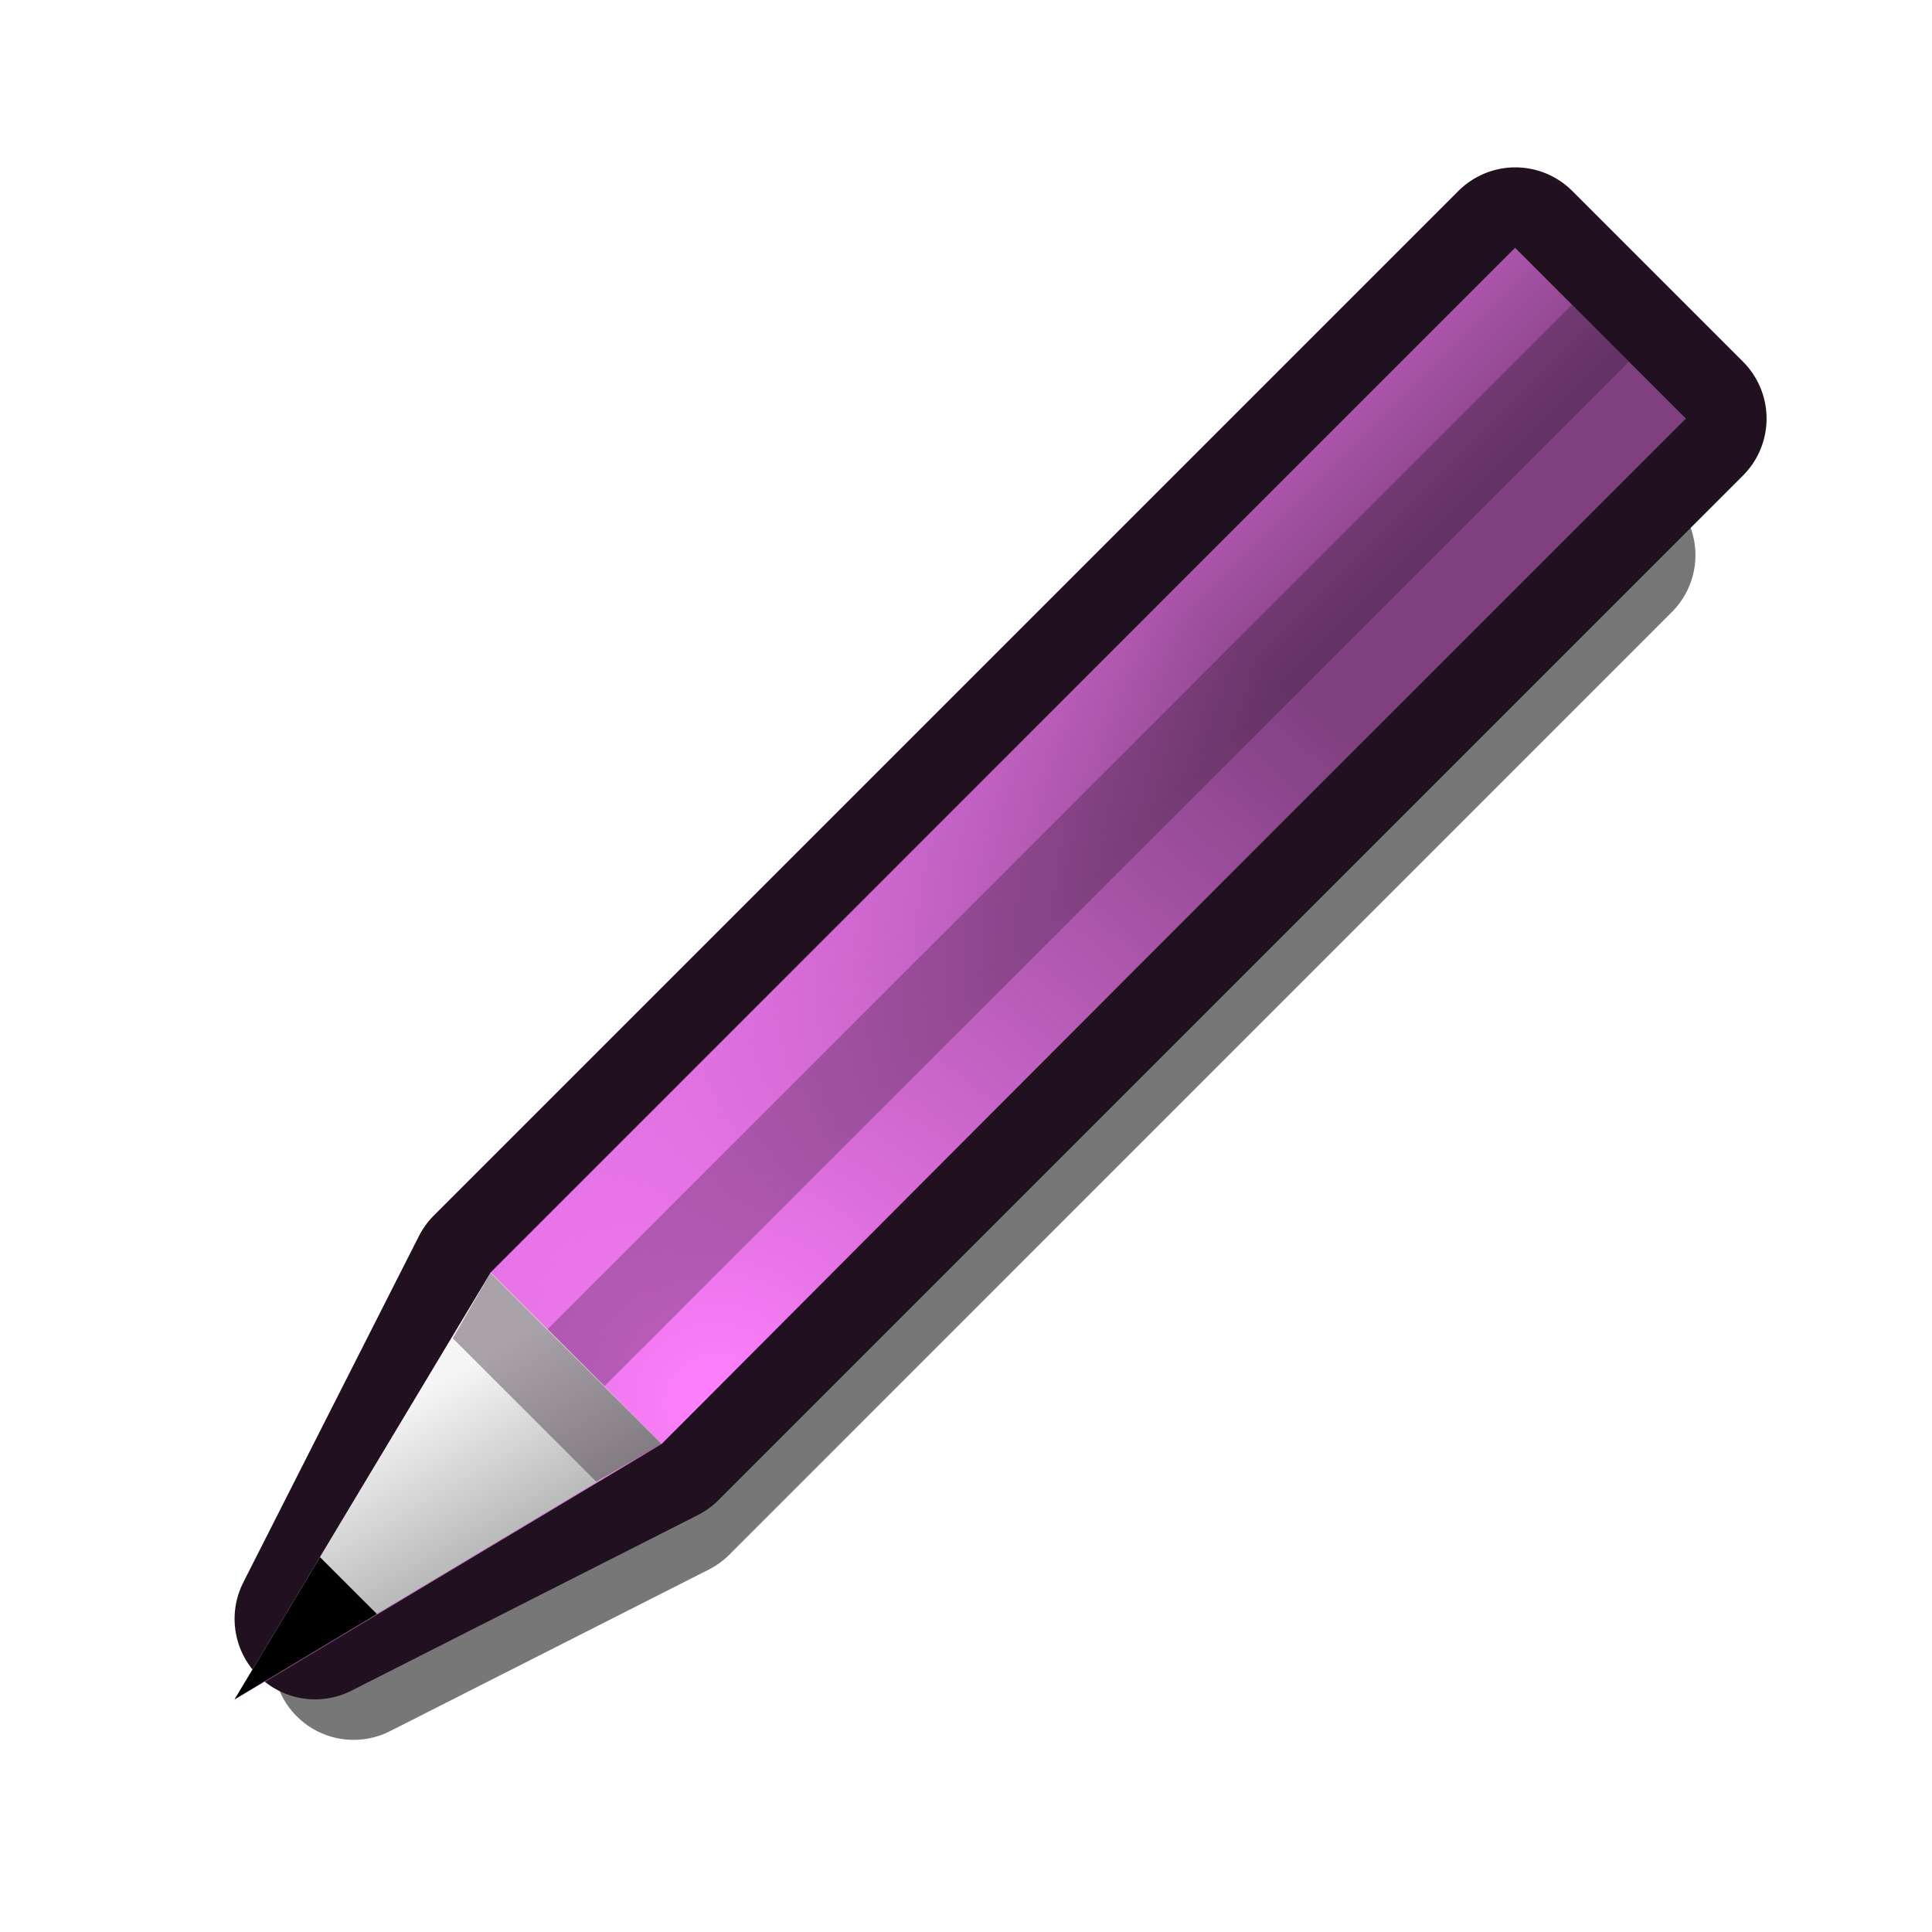 <?xml version="1.0" encoding="UTF-8" standalone="no"?>
<!-- Created with Inkscape (http://www.inkscape.org/) -->

<svg
   width="24"
   height="24"
   id="svg2"
   sodipodi:version="0.32"
   inkscape:version="1.1.2 (0a00cf5339, 2022-02-04)"
   version="1.0"
   sodipodi:docname="pencil.svg"
   inkscape:output_extension="org.inkscape.output.svg.inkscape"
   sodipodi:modified="true"
   xmlns:inkscape="http://www.inkscape.org/namespaces/inkscape"
   xmlns:sodipodi="http://sodipodi.sourceforge.net/DTD/sodipodi-0.dtd"
   xmlns:xlink="http://www.w3.org/1999/xlink"
   xmlns="http://www.w3.org/2000/svg"
   xmlns:svg="http://www.w3.org/2000/svg"
   xmlns:rdf="http://www.w3.org/1999/02/22-rdf-syntax-ns#"
   xmlns:cc="http://creativecommons.org/ns#"
   xmlns:dc="http://purl.org/dc/elements/1.1/">
  <defs
     id="defs4">
    <linearGradient
       id="linearGradient3480">
      <stop
         style="stop-color:#ff80ff;stop-opacity:0;"
         offset="0"
         id="stop3482" />
      <stop
         style="stop-color:#ff80ff;stop-opacity:1;"
         offset="1"
         id="stop3484" />
    </linearGradient>
    <linearGradient
       id="linearGradient3168">
      <stop
         style="stop-color:#ff80ff;stop-opacity:1;"
         offset="0"
         id="stop3170" />
      <stop
         style="stop-color:#ff80ff;stop-opacity:0;"
         offset="1"
         id="stop3172" />
    </linearGradient>
    <linearGradient
       id="linearGradient3155">
      <stop
         style="stop-color:#bbbbbb;stop-opacity:1;"
         offset="0"
         id="stop3157" />
      <stop
         style="stop-color:#f5f5f5;stop-opacity:1"
         offset="1"
         id="stop3159" />
    </linearGradient>
    <linearGradient
       inkscape:collect="always"
       xlink:href="#linearGradient3155"
       id="linearGradient3161"
       x1="6.228"
       y1="19.064"
       x2="5.222"
       y2="17.321"
       gradientUnits="userSpaceOnUse" />
    <radialGradient
       inkscape:collect="always"
       xlink:href="#linearGradient3168"
       id="radialGradient3174"
       cx="8.889"
       cy="17.455"
       fx="8.889"
       fy="17.455"
       r="9.016"
       gradientUnits="userSpaceOnUse"
       gradientTransform="matrix(1.274,0,0,1.274,-2.436,-4.784)" />
    <filter
       inkscape:collect="always"
       x="-0.25"
       width="1.5"
       y="-0.25"
       height="1.5"
       id="filter3465">
      <feGaussianBlur
         inkscape:collect="always"
         stdDeviation="1.32"
         id="feGaussianBlur3467" />
    </filter>
    <linearGradient
       inkscape:collect="always"
       xlink:href="#linearGradient3480"
       id="linearGradient3486"
       x1="18.892"
       y1="-4.038"
       x2="16.391"
       y2="-3.983"
       gradientUnits="userSpaceOnUse" />
    <linearGradient
       inkscape:collect="always"
       xlink:href="#linearGradient3480"
       id="linearGradient3160"
       gradientUnits="userSpaceOnUse"
       x1="17.317"
       y1="-4.038"
       x2="14.977"
       y2="-4.038" />
  </defs>
  <sodipodi:namedview
     id="base"
     pagecolor="#ffffff"
     bordercolor="#666666"
     borderopacity="1.0"
     gridtolerance="10000"
     guidetolerance="10"
     objecttolerance="10"
     inkscape:pageopacity="0.0"
     inkscape:pageshadow="2"
     inkscape:zoom="21.75"
     inkscape:cx="12"
     inkscape:cy="12.022989"
     inkscape:document-units="px"
     inkscape:current-layer="layer1"
     width="24px"
     height="24px"
     showgrid="false"
     inkscape:window-width="1248"
     inkscape:window-height="734"
     inkscape:window-x="1950"
     inkscape:window-y="396"
     inkscape:pagecheckerboard="0"
     inkscape:window-maximized="0">
    <inkscape:grid
       id="GridFromPre046Settings"
       type="xygrid"
       originx="0"
       originy="0"
       spacingx="1"
       spacingy="1"
       color="#3f3fff"
       empcolor="#3f3fff"
       opacity="0.15"
       empopacity="0.38"
       empspacing="4" />
  </sodipodi:namedview>
  <g
     inkscape:label="Layer 1"
     inkscape:groupmode="layer"
     id="layer1">
    <path
       sodipodi:nodetypes="cccccc"
       id="path3183"
       d="M 18.824,4.079 L 6.096,16.807 L 3.914,21.11 L 8.218,18.928 L 20.945,6.2 L 18.824,4.079 z "
       style="opacity:0.728;fill:#000000;fill-opacity:1;fill-rule:evenodd;stroke:#000000;stroke-width:2.174;stroke-linecap:round;stroke-linejoin:round;stroke-miterlimit:4;stroke-dasharray:none;stroke-opacity:1;filter:url(#filter3465)"
       transform="matrix(0.92,0,0,0.92,0.792,1.192)" />
    <path
       style="opacity:1;fill:none;fill-opacity:1;fill-rule:evenodd;stroke:#201020;stroke-width:2;stroke-linecap:round;stroke-linejoin:round;stroke-miterlimit:4;stroke-dasharray:none;stroke-opacity:1"
       d="M 18.824,3.079 L 6.096,15.807 L 3.914,20.11 L 8.218,17.928 L 20.945,5.2 L 18.824,3.079 z "
       id="rect3150"
       sodipodi:nodetypes="cccccc" />
    <rect
       style="opacity:1;fill:#804080;fill-opacity:1;fill-rule:evenodd;stroke:none;stroke-width:0.5;stroke-linecap:round;stroke-linejoin:round;stroke-miterlimit:4;stroke-dasharray:none;stroke-opacity:1"
       id="rect2170"
       width="3"
       height="18"
       x="15.488"
       y="-11.133"
       transform="matrix(0.707,0.707,-0.707,0.707,0,0)" />
    <rect
       transform="matrix(0.707,0.707,-0.707,0.707,0,0)"
       y="-11.133"
       x="15.488"
       height="18"
       width="3"
       id="rect3478"
       style="opacity:0.426;fill:url(#linearGradient3160);fill-opacity:1.0;fill-rule:evenodd;stroke:none;stroke-width:0.5;stroke-linecap:round;stroke-linejoin:round;stroke-miterlimit:4;stroke-dasharray:none;stroke-opacity:1" />
    <path
       style="opacity:1;fill:url(#radialGradient3174);fill-opacity:1.0;fill-rule:evenodd;stroke:none;stroke-width:0.5;stroke-linecap:round;stroke-linejoin:round;stroke-miterlimit:4;stroke-dasharray:none;stroke-opacity:1"
       d="M 18.812 3.094 L 6.094 15.812 L 2.906 21.125 L 8.219 17.938 L 20.938 5.188 L 18.812 3.094 z "
       id="rect3163" />
    <rect
       y="-11.133"
       x="16.488"
       height="18"
       width="1"
       id="rect3148"
       style="opacity:0.279;fill:#201020;fill-opacity:1;fill-rule:evenodd;stroke:none;stroke-width:0.5;stroke-linecap:round;stroke-linejoin:round;stroke-miterlimit:4;stroke-dasharray:none;stroke-opacity:1"
       transform="matrix(0.707,0.707,-0.707,0.707,0,0)" />
    <path
       style="opacity:1;fill:url(#linearGradient3161);fill-opacity:1.0;fill-rule:evenodd;stroke:none;stroke-width:0.5;stroke-linecap:round;stroke-linejoin:round;stroke-miterlimit:4;stroke-opacity:1"
       d="M 6.096,15.807 L 8.218,17.928 L 2.914,21.11 L 6.096,15.807 z "
       id="rect2172"
       sodipodi:nodetypes="cccc" />
    <path
       sodipodi:nodetypes="cccc"
       id="path3146"
       d="M 3.975,19.343 L 4.682,20.05 L 2.914,21.11 L 3.975,19.343 z "
       style="opacity:1;fill:#000000;fill-opacity:1;fill-rule:evenodd;stroke:none;stroke-width:0.5;stroke-linecap:round;stroke-linejoin:round;stroke-miterlimit:4;stroke-opacity:1" />
    <path
       style="opacity:0.357;fill:#201020;fill-opacity:1;fill-rule:evenodd;stroke:none;stroke-width:0.5;stroke-linecap:round;stroke-linejoin:round;stroke-miterlimit:4;stroke-opacity:1"
       d="M 6.094 15.812 L 5.625 16.625 L 7.406 18.406 L 8.219 17.938 L 6.094 15.812 z "
       id="path3176" />
  </g>
</svg>
